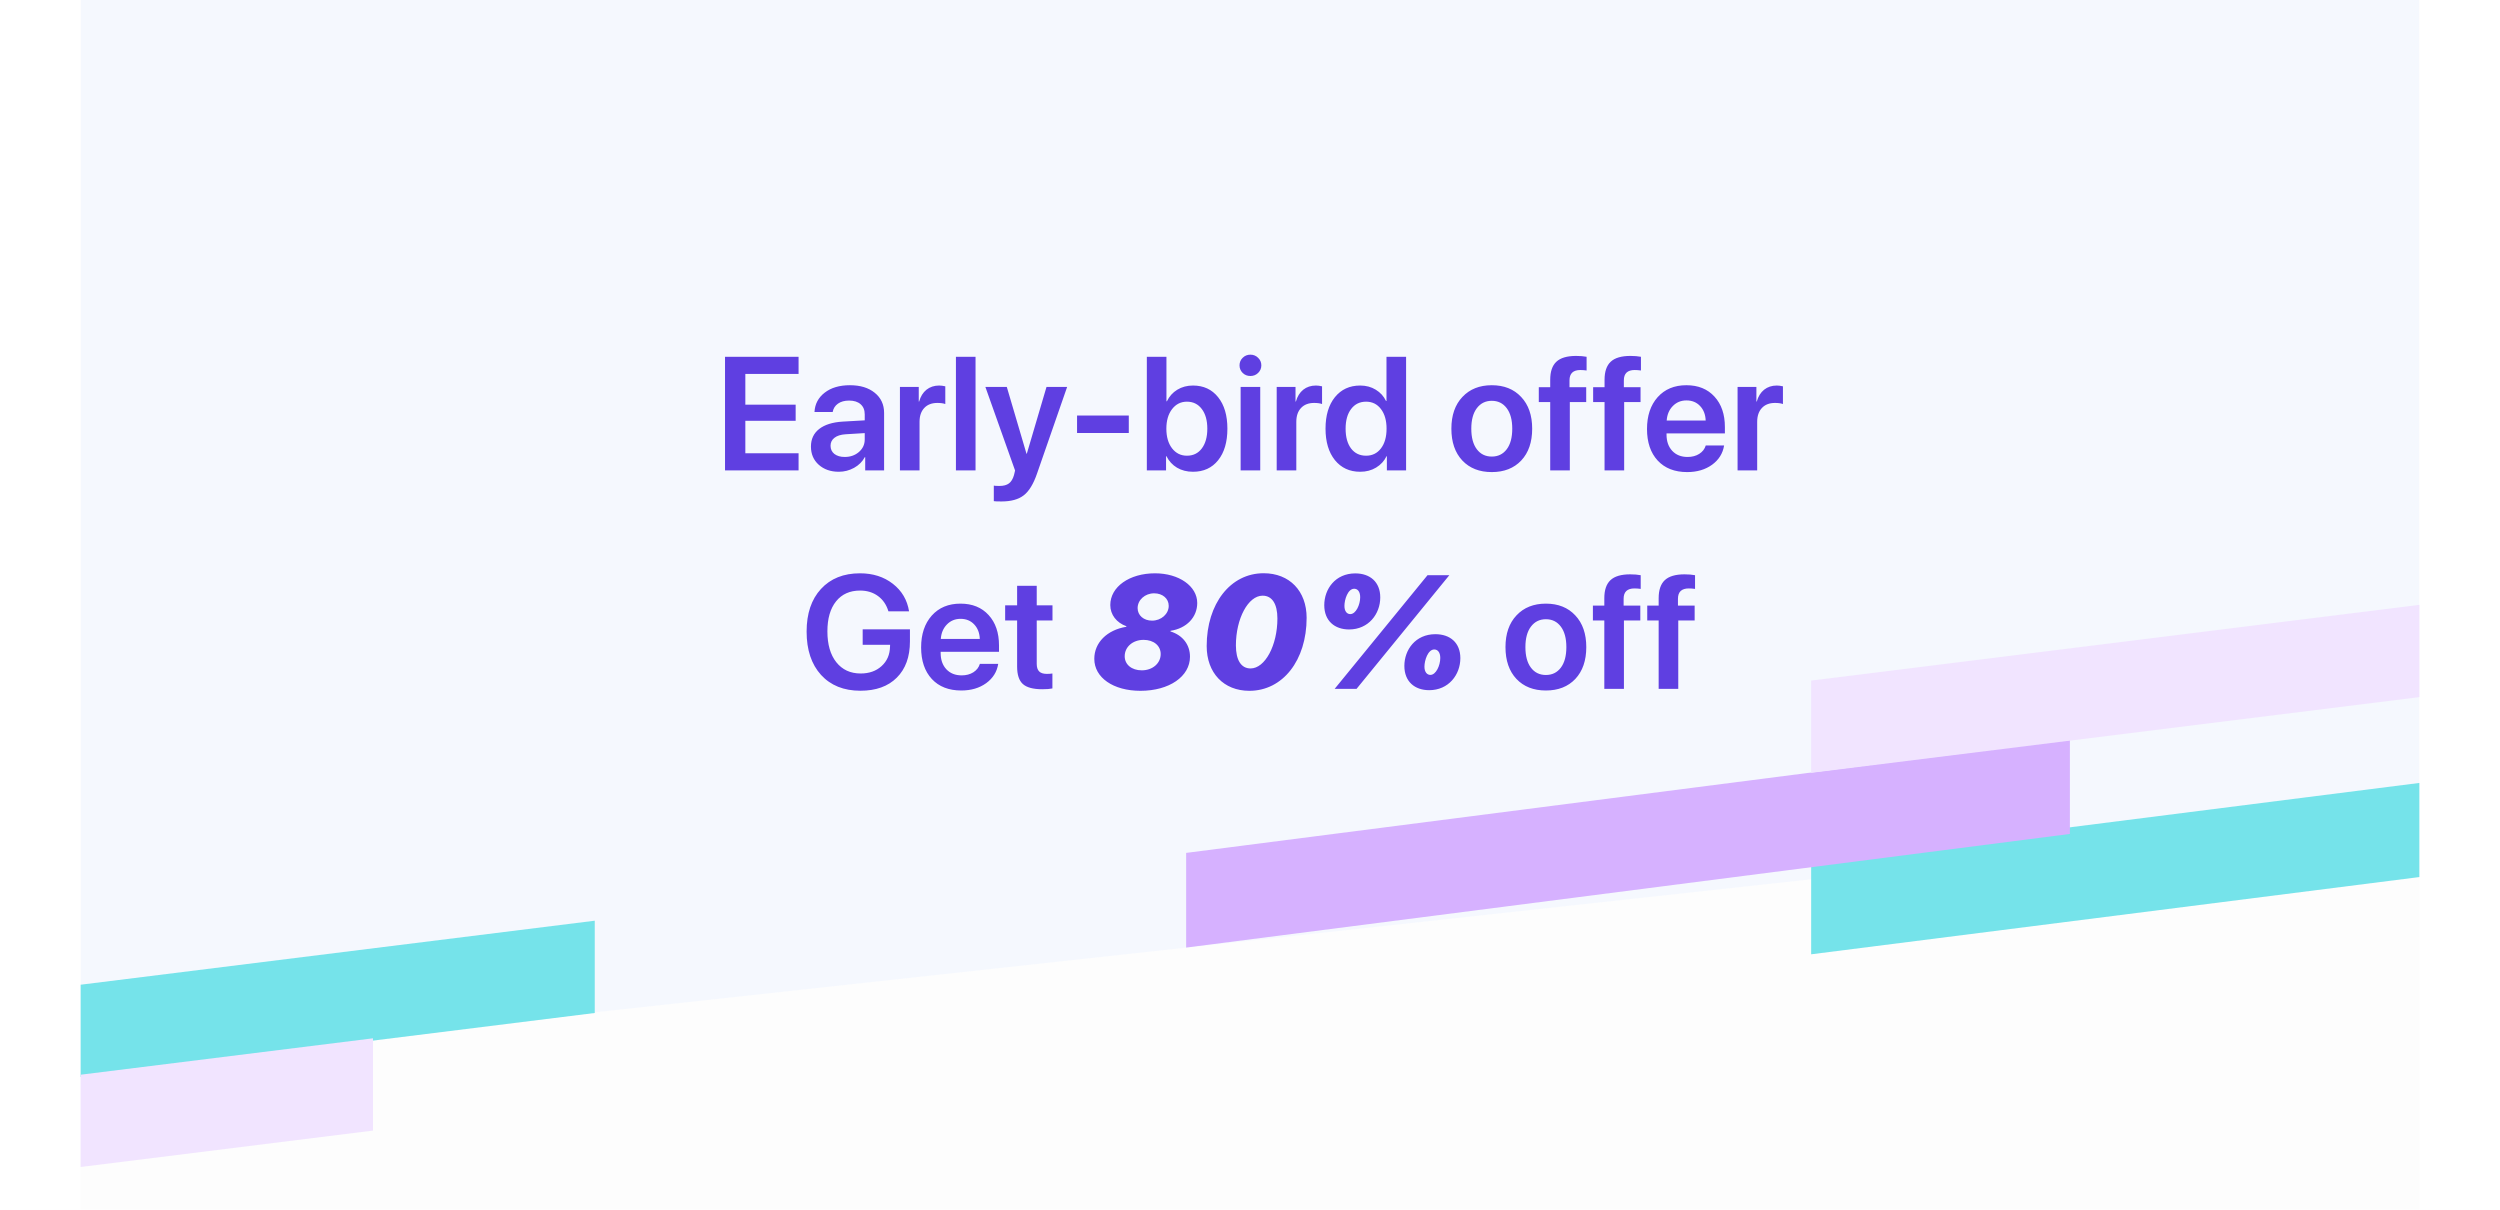 <svg width="744" height="360" viewBox="0 0 696 360" fill="none" xmlns="http://www.w3.org/2000/svg">
<g clip-path="url(#clip0_237_593)">
<rect width="696" height="360" fill="#FDFDFD"/>
<g filter="url(#filter0_b_237_593)">
<path d="M0 0H696V241.883L0 318V0Z" fill="#F2F7FF" fill-opacity="0.7"/>
</g>
<path d="M515 255.987L696 233V261.013L515 284V255.987Z" fill="#75E3EA"/>
<path d="M329 253.82L592 220V248.18L329 282V253.82Z" fill="#D6B1FF"/>
<path d="M515 202.536L696 180V207.464L515 230V202.536Z" fill="#F1E4FF"/>
<path d="M-28 296.536L153 274V301.464L-28 324V296.536Z" fill="#75E3EA"/>
<path d="M-94 331.536L87 309V336.464L-94 359V331.536Z" fill="#F1E4FF"/>
<path d="M213.656 134.891V140H191.766V106.18H213.656V111.289H197.812V120.43H212.789V125.234H197.812V134.891H213.656ZM227.391 135.992C229.062 135.992 230.469 135.5 231.609 134.516C232.766 133.516 233.344 132.273 233.344 130.789V128.891L227.602 129.242C226.195 129.336 225.102 129.688 224.32 130.297C223.555 130.891 223.172 131.68 223.172 132.664C223.172 133.68 223.555 134.492 224.32 135.102C225.102 135.695 226.125 135.992 227.391 135.992ZM225.633 140.398C223.211 140.398 221.219 139.703 219.656 138.312C218.109 136.922 217.336 135.117 217.336 132.898C217.336 130.695 218.148 128.953 219.773 127.672C221.414 126.391 223.75 125.656 226.781 125.469L233.344 125.094V123.312C233.344 122.016 232.93 121.008 232.102 120.289C231.289 119.57 230.156 119.211 228.703 119.211C227.344 119.211 226.234 119.516 225.375 120.125C224.516 120.734 223.992 121.562 223.805 122.609H218.391C218.516 120.25 219.523 118.336 221.414 116.867C223.32 115.383 225.828 114.641 228.938 114.641C232.016 114.641 234.477 115.391 236.32 116.891C238.18 118.391 239.109 120.391 239.109 122.891V140H233.484V136.039H233.367C232.664 137.367 231.602 138.43 230.18 139.227C228.758 140.008 227.242 140.398 225.633 140.398ZM243.82 140V115.156H249.422V119.492H249.539C249.961 117.977 250.688 116.805 251.719 115.977C252.766 115.148 254.023 114.734 255.492 114.734C256.008 114.734 256.617 114.812 257.32 114.969V120.242C256.742 120.023 255.953 119.914 254.953 119.914C253.297 119.914 252 120.414 251.062 121.414C250.125 122.414 249.656 123.789 249.656 125.539V140H243.82ZM260.484 140V106.18H266.32V140H260.484ZM274.055 149.234C272.789 149.234 272.023 149.203 271.758 149.141V144.523C272.023 144.586 272.586 144.617 273.445 144.617C274.648 144.617 275.586 144.367 276.258 143.867C276.93 143.367 277.43 142.547 277.758 141.406C277.758 141.391 277.812 141.164 277.922 140.727C278.047 140.289 278.102 140.055 278.086 140.023L269.25 115.156H275.625L281.484 135.031H281.578L287.438 115.156H293.578L284.602 140.984C283.539 144.062 282.227 146.203 280.664 147.406C279.102 148.625 276.898 149.234 274.055 149.234ZM311.93 128.867H296.531V123.664H311.93V128.867ZM331.031 140.398C329.234 140.398 327.648 139.992 326.273 139.18C324.914 138.367 323.867 137.227 323.133 135.758H323.016V140H317.297V106.18H323.133V119.422H323.273C323.977 117.953 325.008 116.805 326.367 115.977C327.727 115.148 329.281 114.734 331.031 114.734C334.172 114.734 336.664 115.891 338.508 118.203C340.352 120.5 341.273 123.625 341.273 127.578C341.273 131.547 340.352 134.68 338.508 136.977C336.68 139.258 334.188 140.398 331.031 140.398ZM329.227 119.539C327.414 119.539 325.938 120.281 324.797 121.766C323.672 123.234 323.109 125.172 323.109 127.578C323.109 130 323.672 131.945 324.797 133.414C325.938 134.883 327.414 135.617 329.227 135.617C331.102 135.617 332.578 134.898 333.656 133.461C334.75 132.008 335.297 130.047 335.297 127.578C335.297 125.109 334.75 123.156 333.656 121.719C332.562 120.266 331.086 119.539 329.227 119.539ZM345.211 140V115.156H351.047V140H345.211ZM350.414 110.984C349.789 111.594 349.023 111.898 348.117 111.898C347.211 111.898 346.445 111.594 345.82 110.984C345.195 110.359 344.883 109.609 344.883 108.734C344.883 107.844 345.195 107.094 345.82 106.484C346.445 105.859 347.211 105.547 348.117 105.547C349.023 105.547 349.789 105.859 350.414 106.484C351.055 107.094 351.375 107.844 351.375 108.734C351.375 109.609 351.055 110.359 350.414 110.984ZM355.945 140V115.156H361.547V119.492H361.664C362.086 117.977 362.812 116.805 363.844 115.977C364.891 115.148 366.148 114.734 367.617 114.734C368.133 114.734 368.742 114.812 369.445 114.969V120.242C368.867 120.023 368.078 119.914 367.078 119.914C365.422 119.914 364.125 120.414 363.188 121.414C362.25 122.414 361.781 123.789 361.781 125.539V140H355.945ZM380.789 140.398C377.648 140.398 375.141 139.242 373.266 136.93C371.406 134.617 370.477 131.492 370.477 127.555C370.477 123.633 371.406 120.516 373.266 118.203C375.141 115.891 377.648 114.734 380.789 114.734C382.539 114.734 384.086 115.148 385.43 115.977C386.789 116.805 387.805 117.922 388.477 119.328H388.617V106.18H394.453V140H388.734V135.758H388.641C387.953 137.18 386.914 138.312 385.523 139.156C384.148 139.984 382.57 140.398 380.789 140.398ZM382.547 119.539C380.672 119.539 379.188 120.266 378.094 121.719C377 123.156 376.453 125.109 376.453 127.578C376.453 130.062 376.992 132.023 378.07 133.461C379.164 134.898 380.656 135.617 382.547 135.617C384.391 135.617 385.867 134.891 386.977 133.438C388.086 131.984 388.641 130.031 388.641 127.578C388.641 125.141 388.086 123.195 386.977 121.742C385.867 120.273 384.391 119.539 382.547 119.539ZM428.719 137.047C426.547 139.344 423.625 140.492 419.953 140.492C416.281 140.492 413.359 139.344 411.188 137.047C409.016 134.734 407.93 131.578 407.93 127.578C407.93 123.594 409.023 120.445 411.211 118.133C413.398 115.805 416.312 114.641 419.953 114.641C423.609 114.641 426.523 115.805 428.695 118.133C430.883 120.445 431.977 123.594 431.977 127.578C431.977 131.578 430.891 134.734 428.719 137.047ZM415.5 133.695C416.594 135.148 418.078 135.875 419.953 135.875C421.828 135.875 423.312 135.148 424.406 133.695C425.5 132.242 426.047 130.203 426.047 127.578C426.047 124.969 425.5 122.938 424.406 121.484C423.312 120.016 421.828 119.281 419.953 119.281C418.094 119.281 416.609 120.016 415.5 121.484C414.406 122.938 413.859 124.969 413.859 127.578C413.859 130.203 414.406 132.242 415.5 133.695ZM437.344 140V119.656H433.945V115.227H437.344V113.023C437.344 110.586 437.953 108.797 439.172 107.656C440.406 106.5 442.359 105.922 445.031 105.922C446.234 105.922 447.281 106.008 448.172 106.18V110.258C447.516 110.164 446.898 110.117 446.32 110.117C444.164 110.117 443.086 111.141 443.086 113.188V115.227H448.055V119.656H443.18V140H437.344ZM453.516 140V119.656H450.117V115.227H453.516V113.023C453.516 110.586 454.125 108.797 455.344 107.656C456.578 106.5 458.531 105.922 461.203 105.922C462.406 105.922 463.453 106.008 464.344 106.18V110.258C463.688 110.164 463.07 110.117 462.492 110.117C460.336 110.117 459.258 111.141 459.258 113.188V115.227H464.227V119.656H459.352V140H453.516ZM477.891 119.164C476.266 119.164 474.906 119.727 473.812 120.852C472.734 121.961 472.133 123.391 472.008 125.141H483.609C483.547 123.375 482.992 121.938 481.945 120.828C480.898 119.719 479.547 119.164 477.891 119.164ZM483.633 132.57H489.094C488.719 134.93 487.523 136.844 485.508 138.312C483.492 139.766 481.023 140.492 478.102 140.492C474.383 140.492 471.461 139.352 469.336 137.07C467.211 134.773 466.148 131.641 466.148 127.672C466.148 123.734 467.203 120.578 469.312 118.203C471.438 115.828 474.289 114.641 477.867 114.641C481.383 114.641 484.172 115.773 486.234 118.039C488.297 120.289 489.328 123.305 489.328 127.086V128.984H471.961V129.336C471.961 131.336 472.523 132.945 473.648 134.164C474.789 135.383 476.312 135.992 478.219 135.992C479.562 135.992 480.719 135.688 481.688 135.078C482.672 134.453 483.32 133.617 483.633 132.57ZM493.102 140V115.156H498.703V119.492H498.82C499.242 117.977 499.969 116.805 501 115.977C502.047 115.148 503.305 114.734 504.773 114.734C505.289 114.734 505.898 114.812 506.602 114.969V120.242C506.023 120.023 505.234 119.914 504.234 119.914C502.578 119.914 501.281 120.414 500.344 121.414C499.406 122.414 498.938 123.789 498.938 125.539V140H493.102Z" fill="#5F3FE1"/>
<path d="M246.797 190.891C246.797 195.484 245.492 199.078 242.883 201.672C240.289 204.266 236.68 205.562 232.055 205.562C227.117 205.562 223.211 203.992 220.336 200.852C217.477 197.695 216.047 193.398 216.047 187.961C216.047 182.602 217.469 178.375 220.312 175.281C223.172 172.172 227.047 170.617 231.938 170.617C235.781 170.617 239.039 171.656 241.711 173.734C244.383 175.812 245.992 178.547 246.539 181.938H240.398C239.82 180 238.789 178.484 237.305 177.391C235.82 176.297 234.039 175.75 231.961 175.75C228.914 175.75 226.531 176.82 224.812 178.961C223.094 181.102 222.234 184.078 222.234 187.891C222.234 191.781 223.117 194.844 224.883 197.078C226.664 199.312 229.078 200.43 232.125 200.43C234.672 200.43 236.75 199.695 238.359 198.227C239.984 196.758 240.82 194.836 240.867 192.461L240.891 191.898H232.734V187.281H246.797V190.891ZM261.867 184.164C260.242 184.164 258.883 184.727 257.789 185.852C256.711 186.961 256.109 188.391 255.984 190.141H267.586C267.523 188.375 266.969 186.938 265.922 185.828C264.875 184.719 263.523 184.164 261.867 184.164ZM267.609 197.57H273.07C272.695 199.93 271.5 201.844 269.484 203.312C267.469 204.766 265 205.492 262.078 205.492C258.359 205.492 255.438 204.352 253.312 202.07C251.188 199.773 250.125 196.641 250.125 192.672C250.125 188.734 251.18 185.578 253.289 183.203C255.414 180.828 258.266 179.641 261.844 179.641C265.359 179.641 268.148 180.773 270.211 183.039C272.273 185.289 273.305 188.305 273.305 192.086V193.984H255.938V194.336C255.938 196.336 256.5 197.945 257.625 199.164C258.766 200.383 260.289 200.992 262.195 200.992C263.539 200.992 264.695 200.688 265.664 200.078C266.648 199.453 267.297 198.617 267.609 197.57ZM278.695 174.344H284.531V180.156H289.219V184.656H284.531V197.57C284.531 198.586 284.773 199.336 285.258 199.82C285.742 200.305 286.5 200.547 287.531 200.547C288.219 200.547 288.773 200.508 289.195 200.43V204.883C288.492 205.039 287.484 205.117 286.172 205.117C283.484 205.117 281.562 204.602 280.406 203.57C279.266 202.539 278.695 200.812 278.695 198.391V184.656H275.133V180.156H278.695V174.344ZM330.141 195.438C330.141 191.875 327.984 189.039 324.328 187.914L324.352 187.727C329.133 187 332.297 183.695 332.297 179.453C332.297 174.438 326.859 170.617 319.734 170.617C312.094 170.617 306.422 174.648 306.422 180.062C306.422 182.922 308.273 185.336 311.227 186.367L311.18 186.531C305.414 187.492 301.664 191.266 301.664 196.07C301.664 201.672 307.336 205.586 315.398 205.586C323.977 205.586 330.141 201.32 330.141 195.438ZM314.555 180.977C314.555 178.539 316.758 176.57 319.477 176.57C321.984 176.57 323.812 178.141 323.812 180.297C323.812 182.711 321.586 184.703 318.844 184.703C316.359 184.703 314.555 183.133 314.555 180.977ZM316.336 190.422C319.336 190.422 321.422 192.156 321.422 194.641C321.422 197.406 319.008 199.492 315.797 199.492C312.773 199.492 310.711 197.758 310.711 195.297C310.711 192.508 313.125 190.422 316.336 190.422ZM347.812 205.586C357.75 205.586 364.852 196.516 364.852 183.859C364.852 175.891 359.766 170.594 352.055 170.594C342.188 170.594 335.109 179.641 335.109 192.273C335.109 200.266 340.172 205.586 347.812 205.586ZM343.805 192.062C343.805 184.094 347.461 177.273 351.75 177.273C354.562 177.273 356.156 179.688 356.156 184.07C356.156 192.062 352.477 198.93 348.164 198.93C345.375 198.93 343.805 196.469 343.805 192.062ZM377.484 187.328C383.273 187.328 386.766 182.711 386.766 177.789C386.766 173.172 383.695 170.641 379.336 170.641C373.406 170.641 370.102 175.281 370.102 180.109C370.102 184.75 373.195 187.328 377.484 187.328ZM379.711 205L407.32 171.18H400.828L373.195 205H379.711ZM377.836 182.758C376.852 182.758 376.102 181.914 376.102 180.32C376.102 178.445 377.109 175.211 379.008 175.211C379.992 175.211 380.789 176.008 380.789 177.742C380.789 179.969 379.523 182.758 377.836 182.758ZM401.32 205.398C407.109 205.398 410.602 200.805 410.602 195.859C410.602 191.266 407.531 188.734 403.172 188.734C397.242 188.734 393.938 193.375 393.938 198.18C393.938 202.844 397.031 205.398 401.32 205.398ZM401.672 200.852C400.688 200.852 399.914 199.984 399.914 198.414C399.914 196.539 400.945 193.281 402.844 193.281C403.828 193.281 404.625 194.102 404.625 195.812C404.625 198.039 403.359 200.852 401.672 200.852ZM444.82 202.047C442.648 204.344 439.727 205.492 436.055 205.492C432.383 205.492 429.461 204.344 427.289 202.047C425.117 199.734 424.031 196.578 424.031 192.578C424.031 188.594 425.125 185.445 427.312 183.133C429.5 180.805 432.414 179.641 436.055 179.641C439.711 179.641 442.625 180.805 444.797 183.133C446.984 185.445 448.078 188.594 448.078 192.578C448.078 196.578 446.992 199.734 444.82 202.047ZM431.602 198.695C432.695 200.148 434.18 200.875 436.055 200.875C437.93 200.875 439.414 200.148 440.508 198.695C441.602 197.242 442.148 195.203 442.148 192.578C442.148 189.969 441.602 187.938 440.508 186.484C439.414 185.016 437.93 184.281 436.055 184.281C434.195 184.281 432.711 185.016 431.602 186.484C430.508 187.938 429.961 189.969 429.961 192.578C429.961 195.203 430.508 197.242 431.602 198.695ZM453.445 205V184.656H450.047V180.227H453.445V178.023C453.445 175.586 454.055 173.797 455.273 172.656C456.508 171.5 458.461 170.922 461.133 170.922C462.336 170.922 463.383 171.008 464.273 171.18V175.258C463.617 175.164 463 175.117 462.422 175.117C460.266 175.117 459.188 176.141 459.188 178.188V180.227H464.156V184.656H459.281V205H453.445ZM469.617 205V184.656H466.219V180.227H469.617V178.023C469.617 175.586 470.227 173.797 471.445 172.656C472.68 171.5 474.633 170.922 477.305 170.922C478.508 170.922 479.555 171.008 480.445 171.18V175.258C479.789 175.164 479.172 175.117 478.594 175.117C476.438 175.117 475.359 176.141 475.359 178.188V180.227H480.328V184.656H475.453V205H469.617Z" fill="#5F3FE1"/>
</g>
<defs>
<filter id="filter0_b_237_593" x="-100" y="-100" width="896" height="518" filterUnits="userSpaceOnUse" color-interpolation-filters="sRGB">
<feFlood flood-opacity="0" result="BackgroundImageFix"/>
<feGaussianBlur in="BackgroundImageFix" stdDeviation="50"/>
<feComposite in2="SourceAlpha" operator="in" result="effect1_backgroundBlur_237_593"/>
<feBlend mode="normal" in="SourceGraphic" in2="effect1_backgroundBlur_237_593" result="shape"/>
</filter>
<clipPath id="clip0_237_593">
<rect width="696" height="360" fill="white"/>
</clipPath>
</defs>
</svg>
